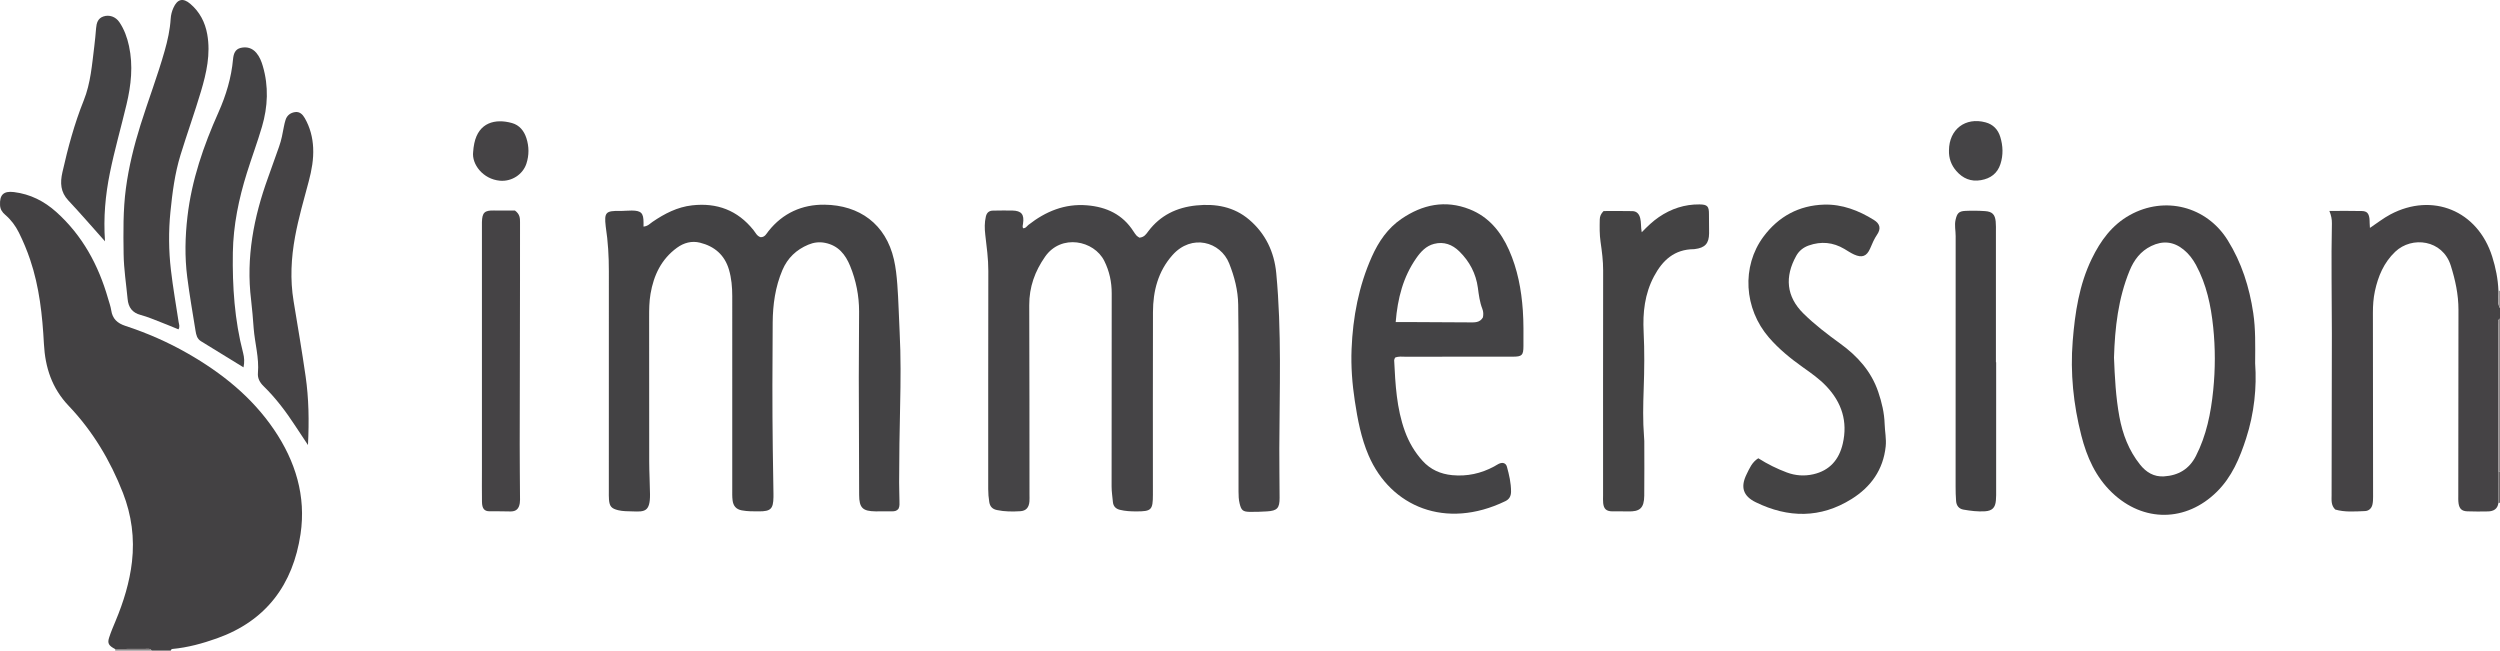 <?xml version="1.0" encoding="iso-8859-1"?>
<!-- Generator: Adobe Illustrator 27.0.0, SVG Export Plug-In . SVG Version: 6.00 Build 0)  -->
<svg version="1.1" id="Layer_1" xmlns="http://www.w3.org/2000/svg" xmlns:xlink="http://www.w3.org/1999/xlink" x="0px" y="0px"
	 viewBox="0 0 1438.257 374.297" style="enable-background:new 0 0 1438.257 374.297;" xml:space="preserve">
<g>
	<path style="fill:#434143;" d="M66.18,373.37c-3.612-1.903-4.469-3.24-3.432-6.478c1.06-3.31,2.44-6.524,3.782-9.737
		c4.563-10.923,8.034-22.174,9.392-33.947c1.569-13.606-0.217-26.874-5.197-39.656c-7.258-18.627-17.433-35.597-31.181-50.037
		c-9.727-10.217-13.552-22.141-14.272-35.628c-0.879-16.451-2.602-32.76-7.923-48.489c-1.812-5.356-3.976-10.552-6.495-15.614
		c-1.956-3.932-4.54-7.359-7.856-10.208c-1.726-1.483-2.845-3.117-2.97-5.492c-0.316-6.004,1.994-8.323,8.007-7.578
		c9.373,1.162,17.411,5.216,24.399,11.5c15.055,13.54,24.242,30.576,29.749,49.812c0.639,2.232,1.473,4.441,1.809,6.721
		c0.721,4.892,3.556,7.444,8.139,8.946c12.482,4.091,24.493,9.34,35.898,15.875c19.564,11.211,36.873,25.025,49.672,43.892
		c12.308,18.142,18.452,38.196,15.209,59.972c-4.319,29.001-19.727,49.948-48.114,60.026c-8.296,2.945-16.767,5.279-25.585,6.097
		c-0.571,0.053-0.814,0.453-0.954,0.948c-3.667,0-7.333,0-11,0c-0.908-1.424-2.379-0.96-3.624-0.969
		C77.816,373.288,71.998,373.347,66.18,373.37z"/>
	<path style="fill:#454345;" d="M1437.328,289.414c-0.478,3.458-2.833,4.728-5.942,4.81c-3.989,0.105-7.986,0.077-11.974-0.053
		c-3.052-0.099-4.538-1.464-4.989-4.514c-0.242-1.636-0.166-3.324-0.165-4.989c0.026-35.491,0.055-70.982,0.1-106.473
		c0.011-8.744-1.837-17.211-4.436-25.442c-4.687-14.846-22.323-17.085-31.957-7.916c-6.551,6.235-9.836,14.092-11.684,22.687
		c-0.875,4.071-1.151,8.216-1.143,12.399c0.07,35.325,0.088,70.649,0.099,105.974c0,1.489-0.046,3.021-0.389,4.456
		c-0.513,2.149-2.098,3.585-4.252,3.669c-5.789,0.225-11.625,0.729-17.118-0.882c-2.512-2.465-2.113-5.402-2.109-8.186
		c0.036-30.991,0.15-61.981,0.154-92.971c0.002-21.157-0.442-42.314,0.02-63.47c0.051-2.346-0.399-4.591-1.451-7.155
		c6.418,0,12.557-0.115,18.689,0.05c2.952,0.079,3.986,1.352,4.379,4.393c0.106,0.822,0.066,1.663,0.104,2.494
		c0.037,0.822,0.089,1.644,0.154,2.824c4.087-2.704,7.716-5.612,11.82-7.783c24.032-12.713,50.134-2.347,58.542,24.334
		c1.997,6.338,3.318,12.866,3.562,19.557c0.234,3.363-0.966,6.857,0.914,10.07c0,2,0,4,0,6c-1.6,0.831-0.966,2.338-0.967,3.557
		c-0.019,28.133,0.006,56.266,0.022,84.4C1437.318,277.307,1437.323,283.361,1437.328,289.414z"/>
	<path style="fill:#8C8788;" d="M1437.313,271.254c-0.016-28.133-0.041-56.266-0.023-84.4c0.001-1.219-0.634-2.726,0.967-3.557
		c0,29.333,0,58.667,0,88C1437.941,271.314,1437.626,271.3,1437.313,271.254z"/>
	<path style="fill:#8C8788;" d="M66.18,373.37c5.818-0.024,11.636-0.083,17.453-0.042c1.244,0.009,2.716-0.455,3.624,0.969
		c-7,0-14,0-21,0C66.399,373.974,66.374,373.665,66.18,373.37z"/>
	<path style="fill:#6B6768;" d="M1437.313,271.254c0.313,0.046,0.628,0.06,0.944,0.044c0,6,0,12,0,18l-0.479-0.051l-0.451,0.168
		C1437.323,283.361,1437.318,277.307,1437.313,271.254z"/>
	<path style="fill:#9E999A;" d="M1438.257,177.297c-1.88-3.214-0.68-6.707-0.914-10.07c0.298,0.111,0.603,0.135,0.914,0.07
		C1438.257,170.631,1438.257,173.964,1438.257,177.297z"/>
	<path style="fill:#454446;" d="M655.514,136.735c2.819-0.265,3.866-2.042,5.056-3.627c6.927-9.224,16.367-13.772,27.658-14.919
		c11.174-1.135,21.683,0.756,30.39,8.155c9.396,7.986,14.447,18.526,15.611,30.792c3.187,33.564,1.867,67.213,1.765,100.839
		c-0.029,9.497,0.137,18.995,0.159,28.492c0.013,5.868-1.399,7.385-7.214,7.734c-3.323,0.199-6.659,0.342-9.985,0.278
		c-3.984-0.076-4.856-0.968-5.79-4.769c-0.563-2.294-0.64-4.598-0.639-6.936c0.016-26.166,0.026-52.333,0.002-78.499
		c-0.009-9.664-0.064-19.328-0.192-28.991c-0.109-8.248-2.161-16.107-5.187-23.721c-4.978-12.526-21.604-17.227-32.641-4.784
		c-8.291,9.347-11.167,20.63-11.204,32.735c-0.107,34.998-0.037,69.996-0.038,104.994c0,8.894-0.828,9.712-9.604,9.705
		c-3.172-0.003-6.317-0.155-9.412-0.922c-2.371-0.588-3.772-2.038-3.993-4.49c-0.268-2.977-0.756-5.921-0.752-8.94
		c0.049-36.999-0.001-73.999,0.063-110.998c0.011-6.619-1.304-12.811-4.26-18.748c-5.893-11.834-24.779-15.714-34.047-2.471
		c-5.889,8.414-9.176,17.511-9.136,27.901c0.139,36.331,0.109,72.663,0.142,108.995c0.001,1.333,0.075,2.674-0.035,3.998
		c-0.285,3.419-1.916,5.361-5.241,5.562c-4.476,0.271-8.971,0.277-13.422-0.663c-2.63-0.556-4.019-1.98-4.447-4.644
		c-0.398-2.477-0.6-4.939-0.599-7.446c0.021-41.833-0.035-83.666,0.064-125.498c0.017-7.033-0.958-13.934-1.76-20.87
		c-0.405-3.499-0.462-6.938,0.341-10.397c0.537-2.315,1.891-3.405,4.207-3.421c3.661-0.025,7.324-0.14,10.982-0.049
		c5.36,0.134,7.008,2.244,6.187,7.649c-0.123,0.81-0.42,1.62,0.03,2.518c1.506,0.153,2.166-1.173,3.119-1.92
		c9.902-7.757,20.898-12.304,33.699-11.244c11.168,0.925,20.513,5.254,26.738,15.052c0.532,0.838,1.103,1.666,1.765,2.401
		C654.317,136.04,654.941,136.334,655.514,136.735z"/>
	<path style="fill:#434244;" d="M370.222,130.364c2.527-0.242,3.735-1.749,5.189-2.739c6.942-4.727,14.241-8.528,22.758-9.491
		c14.321-1.619,26.166,2.846,35.266,14.183c1.225,1.527,2.017,3.501,4.116,4.136c2.495,0.081,3.367-1.988,4.552-3.484
		c8.236-10.404,19.402-15.354,32.213-15.208c20.058,0.23,35.294,11.098,39.961,31.536c1.075,4.707,1.58,9.496,1.945,14.31
		c0.693,9.129,0.869,18.281,1.341,27.416c0.732,14.157,0.589,28.315,0.281,42.45c-0.319,14.645-0.566,29.287-0.573,43.933
		c-0.002,3.495,0.154,6.99,0.184,10.485c0.014,1.648,0.23,3.34-0.564,4.825c-0.963,1.234-2.217,1.458-3.61,1.449
		c-3.163-0.021-6.327,0.056-9.49,0.025c-7.524-0.074-9.5-2.019-9.529-9.477c-0.088-22.496-0.181-44.992-0.199-67.488
		c-0.01-12.661,0.176-25.322,0.174-37.983c-0.001-9.07-1.729-17.859-5.162-26.242c-2.69-6.568-6.756-11.734-14.336-13.273
		c-3.468-0.704-6.648-0.261-9.733,1.035c-6.87,2.886-11.924,7.637-14.893,14.627c-4.107,9.668-5.509,19.845-5.587,30.178
		c-0.183,24.163-0.265,48.332,0.051,72.493c0.113,8.646,0.319,17.299,0.394,25.951c0.006,0.667,0.011,1.333-0.001,2
		c-0.12,6.731-1.556,8.178-8.299,8.173c-3.32-0.003-6.624,0.046-9.946-0.579c-3.377-0.636-4.882-2.685-5.269-5.744
		c-0.271-2.137-0.193-4.324-0.194-6.489c-0.009-36.997-0.014-73.994,0.002-110.992c0.002-5.179-0.436-10.293-1.903-15.279
		c-2.487-8.456-8.34-13.425-16.666-15.497c-4.763-1.185-9.294,0.055-13.228,2.919c-8.999,6.552-13.404,15.827-15.222,26.515
		c-0.755,4.437-0.807,8.931-0.799,13.435c0.044,27.665-0.008,55.329,0.045,82.994c0.012,6.317,0.403,12.632,0.461,18.949
		c0.091,9.964-3.113,10.049-9.846,9.789c-2.823-0.109-5.653,0.003-8.439-0.679c-3.844-0.942-4.993-2.148-5.319-6.08
		c-0.137-1.657-0.088-3.33-0.088-4.996c-0.004-42.164-0.024-84.327,0.014-126.491c0.008-8.502-0.476-16.955-1.762-25.36
		c-0.025-0.165-0.04-0.331-0.059-0.496c-0.908-7.876,0.071-8.906,8.062-8.758c2.325,0.043,4.655-0.258,6.981-0.23
		c5.41,0.065,6.718,1.444,6.729,6.855C370.223,128.607,370.222,129.246,370.222,130.364z"/>
	<path style="fill:#444244;" d="M1297.39,209.044c0.986,13.736-0.493,28.668-5.206,43.209c-3.658,11.284-8.14,22.089-16.841,30.68
		c-17.688,17.463-42.232,17.702-60.235,0.518c-9.496-9.065-14.544-20.492-17.71-32.892c-4.557-17.85-6.436-36.021-4.958-54.388
		c1.308-16.254,3.711-32.362,10.954-47.272c5.027-10.348,11.573-19.429,21.914-25.179c20.059-11.155,44.126-5.058,56.291,14.47
		c8.014,12.865,12.497,27.023,14.715,41.98C1297.665,189.283,1297.451,198.417,1297.39,209.044z M1216.186,205.728
		c0.45,11.226,1.019,22.679,3.095,33.983c1.854,10.092,5.432,19.486,11.918,27.599c3.517,4.398,7.932,7.107,13.725,6.752
		c8.238-0.504,14.514-4.138,18.378-11.696c6.078-11.89,8.634-24.677,9.963-37.8c1.227-12.114,1.251-24.231-0.005-36.343
		c-1.292-12.459-3.845-24.566-9.868-35.732c-1.844-3.418-4.132-6.431-7.136-8.873c-5.74-4.668-11.961-5.318-18.609-2.101
		c-6.181,2.992-9.966,8.038-12.51,14.259C1218.62,171.72,1216.698,188.469,1216.186,205.728z"/>
	<path style="fill:#444345;" d="M802.565,205.759c-0.218,0.684-0.516,1.157-0.493,1.614c0.685,13.781,1.389,27.571,6.166,40.724
		c2.291,6.309,5.631,12.023,10.161,17.023c4.591,5.068,10.388,7.609,17.089,8.245c8.514,0.808,16.506-0.931,24.037-4.976
		c1.714-0.921,3.323-2.295,5.285-2.034c1.358,0.308,1.879,1.272,2.129,2.177c1.286,4.645,2.37,9.316,2.371,14.205
		c0.001,2.662-0.963,4.462-3.313,5.597c-34.264,16.551-65.929,3.206-78.644-26.336c-4.308-10.01-6.301-20.641-7.922-31.31
		c-1.5-9.87-2.272-19.846-1.868-29.848c0.744-18.409,4.105-36.273,11.669-53.191c3.865-8.644,9.096-16.326,17.015-21.732
		c12.108-8.267,25.201-11.057,39.221-5.528c10.997,4.337,17.975,12.888,22.657,23.415c4.919,11.057,7.134,22.811,7.964,34.796
		c0.471,6.804,0.36,13.654,0.349,20.483c-0.008,5.334-0.843,6.103-6.123,6.108c-20.666,0.021-41.333-0.001-61.999,0.025
		C806.515,205.218,804.664,204.88,802.565,205.759z M802.944,185.295c3.931,0,7.391-0.015,10.852,0.003
		c10.478,0.054,20.955,0.145,31.433,0.168c2.957,0.007,6.103,0.337,7.907-2.885c0.332-1.684,0.292-3.297-0.342-4.909
		c-1.532-3.894-2.013-7.993-2.571-12.119c-1.102-8.152-4.78-15.152-10.649-20.908c-4.04-3.963-8.891-5.805-14.556-4.344
		c-4.609,1.189-7.65,4.508-10.255,8.251C807.243,159.357,804.055,171.571,802.944,185.295z"/>
	<path style="fill:#444344;" d="M1011.548,263.642c5.475,3.462,10.833,6.08,16.435,8.174c4.947,1.849,10.074,2.199,15.21,1.032
		c9.453-2.148,14.831-8.417,16.956-17.599c2.936-12.682-0.533-23.621-9.393-32.996c-4.032-4.266-8.81-7.598-13.561-10.969
		c-7.078-5.021-13.774-10.475-19.484-17.059c-14.444-16.652-15.881-40.955-3.206-58.035c8.644-11.648,20.456-18.037,34.889-18.471
		c10.335-0.311,19.897,3.357,28.641,8.805c3.604,2.245,4.201,5.051,1.857,8.465c-1.719,2.504-2.8,5.209-3.982,7.939
		c-1.966,4.543-4.668,5.55-9.222,3.502c-1.955-0.879-3.754-2.11-5.608-3.208c-6.535-3.871-13.379-4.505-20.528-1.983
		c-3.106,1.096-5.567,3.077-7.152,5.917c-6.74,12.08-5.734,23.474,4.089,33.174c6.55,6.468,13.818,11.99,21.23,17.362
		c9.921,7.19,17.826,15.943,21.838,27.764c2.036,5.998,3.497,12.127,3.685,18.484c0.127,4.309,1.066,8.564,0.601,12.915
		c-1.432,13.42-8.501,23.288-19.635,30.239c-17.91,11.182-36.453,10.952-55.089,1.862c-7.311-3.566-8.927-8.737-5.314-16.065
		C1006.454,269.545,1007.902,265.903,1011.548,263.642z"/>
	<path style="fill:#444344;" d="M944.493,133.62c3.408-3.511,6.402-6.365,9.84-8.712c7.062-4.821,14.816-7.401,23.388-7.311
		c4.584,0.048,5.489,1.106,5.45,5.645c-0.031,3.657,0.108,7.316,0.079,10.973c-0.047,5.868-2.358,8.366-8.276,9.084
		c-0.165,0.02-0.331,0.043-0.497,0.045c-11.149,0.101-17.976,6.314-22.94,15.669c-5.344,10.072-6.5,20.81-5.948,31.886
		c0.547,10.972,0.426,21.925,0.032,32.902c-0.328,9.136-0.531,18.3,0.199,27.442c0.066,0.828,0.147,1.658,0.148,2.487
		c0.01,10.494,0.095,20.989-0.024,31.481c-0.081,7.085-2.535,9.248-9.435,8.995c-2.989-0.109-5.986,0.042-8.977-0.022
		c-3.396-0.073-4.851-1.376-5.216-4.711c-0.162-1.482-0.06-2.995-0.06-4.494c-0.002-43.141-0.036-86.283,0.041-129.424
		c0.01-5.528-0.696-10.956-1.484-16.376c-0.629-4.324-0.551-8.626-0.463-12.95c0.035-1.733,0.638-3.241,2.205-4.818
		c5.337,0,10.967-0.098,16.591,0.046c2.4,0.061,3.813,1.536,4.456,3.977C944.247,127.895,943.897,130.406,944.493,133.62z"/>
	<path style="fill:#444244;" d="M102.68,189.484c-3.313-1.346-6.628-2.753-9.989-4.043c-3.871-1.486-7.704-3.162-11.696-4.221
		c-4.921-1.305-7.121-4.363-7.579-9.213c-0.812-8.602-2.175-17.15-2.294-25.818c-0.174-12.655-0.358-25.314,1.321-37.895
		c1.65-12.367,4.643-24.43,8.372-36.334c4.466-14.255,9.81-28.22,13.894-42.603c1.732-6.097,3.094-12.238,3.486-18.557
		c0.137-2.216,0.672-4.275,1.552-6.246c2.293-5.138,5.52-5.95,9.76-2.326c5.392,4.608,8.49,10.57,9.726,17.52
		c2.011,11.313-0.448,22.198-3.632,32.887c-3.644,12.236-7.978,24.265-11.735,36.469c-3.287,10.675-4.706,21.706-5.815,32.814
		c-1.114,11.159-1.013,22.275,0.276,33.353c1.171,10.058,2.922,20.049,4.45,30.065C102.974,186.616,103.629,187.862,102.68,189.484z
		"/>
	<path style="fill:#444345;" d="M140.1,211.344c-8.339-5.131-16.378-10.112-24.458-15.025c-2.287-1.391-2.773-3.658-3.141-5.949
		c-1.66-10.331-3.469-20.645-4.793-31.021c-1.478-11.582-1.206-23.202,0.145-34.816c2.444-21.015,9.252-40.685,17.823-59.881
		c4.346-9.733,7.428-19.906,8.395-30.599c0.278-3.068,1.169-5.725,4.4-6.5c3.449-0.827,6.638,0.045,9.018,2.87
		c1.853,2.199,2.905,4.849,3.702,7.566c3.427,11.677,2.913,23.374-0.474,34.91c-2.616,8.908-5.876,17.624-8.652,26.488
		c-4.685,14.963-7.861,30.203-8.108,45.969c-0.305,19.496,0.972,38.818,5.921,57.769C140.555,205.716,140.709,208.297,140.1,211.344
		z"/>
	<path style="fill:#454345;" d="M177.18,256.034c-2.881-4.348-5.083-7.626-7.24-10.932c-5.375-8.24-11.267-16.068-18.325-22.959
		c-2.137-2.087-3.493-4.538-3.23-7.535c0.767-8.74-1.778-17.144-2.447-25.735c-0.425-5.46-0.821-10.93-1.486-16.364
		c-2.973-24.317,1.513-47.574,9.757-70.326c2.145-5.919,4.201-11.869,6.332-17.793c1.354-3.764,2.072-7.673,2.791-11.587
		c0.238-1.296,0.556-2.588,0.956-3.843c0.849-2.662,2.9-4.108,5.491-4.475c2.634-0.373,4.341,1.345,5.56,3.474
		c3.029,5.287,4.533,11.016,4.824,17.084c0.315,6.551-0.849,12.906-2.524,19.194c-2.817,10.57-5.878,21.078-7.869,31.855
		c-2.278,12.332-2.921,24.683-0.873,37.121c2.373,14.412,4.838,28.812,6.917,43.267C177.64,229.184,177.877,241.992,177.18,256.034z
		"/>
	<path style="fill:#424143;" d="M1148.396,208.415c0,25.494,0.002,50.988-0.006,76.482c0,0.998-0.062,1.999-0.144,2.994
		c-0.342,4.143-2.092,5.99-6.28,6.259c-4.169,0.268-8.315-0.255-12.415-0.97c-2.636-0.46-4.002-2.339-4.207-4.901
		c-0.226-2.818-0.281-5.656-0.281-8.486c-0.016-47.996-0.029-95.992,0.031-143.989c0.004-3.131-0.773-6.232-0.038-9.408
		c0.842-3.633,1.817-4.89,5.58-5.07c3.816-0.183,7.664-0.138,11.474,0.138c4.05,0.293,5.621,1.966,6.015,5.962
		c0.196,1.983,0.127,3.995,0.128,5.995c0.007,24.998,0.005,49.996,0.005,74.994C1148.304,208.415,1148.35,208.415,1148.396,208.415z
		"/>
	<path style="fill:#454345;" d="M296.241,121.113c2.962,2.179,2.934,4.52,2.93,6.892c-0.02,11.166,0.007,22.332-0.012,33.499
		c-0.053,31.496-0.139,62.992-0.171,94.489c-0.01,9.829,0.117,19.658,0.168,29.488c0.007,1.331,0.083,2.686-0.12,3.991
		c-0.503,3.231-2.119,4.811-5.354,4.768c-3.993-0.053-7.981-0.141-11.978-0.1c-3.101,0.032-4.36-1.59-4.423-5.355
		c-0.1-5.998-0.03-11.999-0.03-17.999c-0.001-14.33,0-28.661,0-42.991c0-32.664,0-65.328,0-97.992c0-0.667-0.013-1.334,0.003-2
		c0.125-5.52,1.517-6.818,6.865-6.706C288.421,121.185,292.728,121.113,296.241,121.113z"/>
	<path style="fill:#444345;" d="M60.409,138.839c-7.575-8.48-14.168-16.145-21.086-23.505c-4.548-4.839-4.782-10.161-3.426-16.182
		c3.17-14.076,6.896-27.955,12.285-41.381c3.997-9.957,4.747-20.637,6.072-31.16c0.435-3.456,0.741-6.93,1.029-10.402
		c0.247-2.982,1.034-5.654,4.171-6.729c3.392-1.162,7.072,0.111,9.214,3.267c2.825,4.162,4.499,8.854,5.551,13.743
		c2.43,11.295,1.221,22.454-1.416,33.545c-3.14,13.211-6.923,26.266-9.612,39.589C60.651,112.214,59.438,124.901,60.409,138.839z"/>
	<path style="fill:#454345;" d="M272.199,87.433c0.104-1.657,0.315-3.282,0.654-4.927c2.492-12.073,12.077-14.401,21.679-11.723
		c4.299,1.199,6.94,4.486,8.294,8.664c1.578,4.873,1.609,9.82,0.01,14.706c-2.024,6.184-8.424,10.418-15.233,9.809
		C277.821,103.09,271.32,94.441,272.199,87.433z"/>
	<path style="fill:#454446;" d="M1121.252,86.491c0.069-12.079,9.423-19.255,21.074-16.093c4.337,1.177,7.133,4.113,8.437,8.36
		c1.591,5.184,1.77,10.492,0.087,15.641c-1.74,5.321-5.609,8.282-11.225,9.249c-5.847,1.007-10.437-1.029-14.137-5.27
		C1122.57,95.033,1121.086,91.015,1121.252,86.491z"/>
</g>
</svg>
